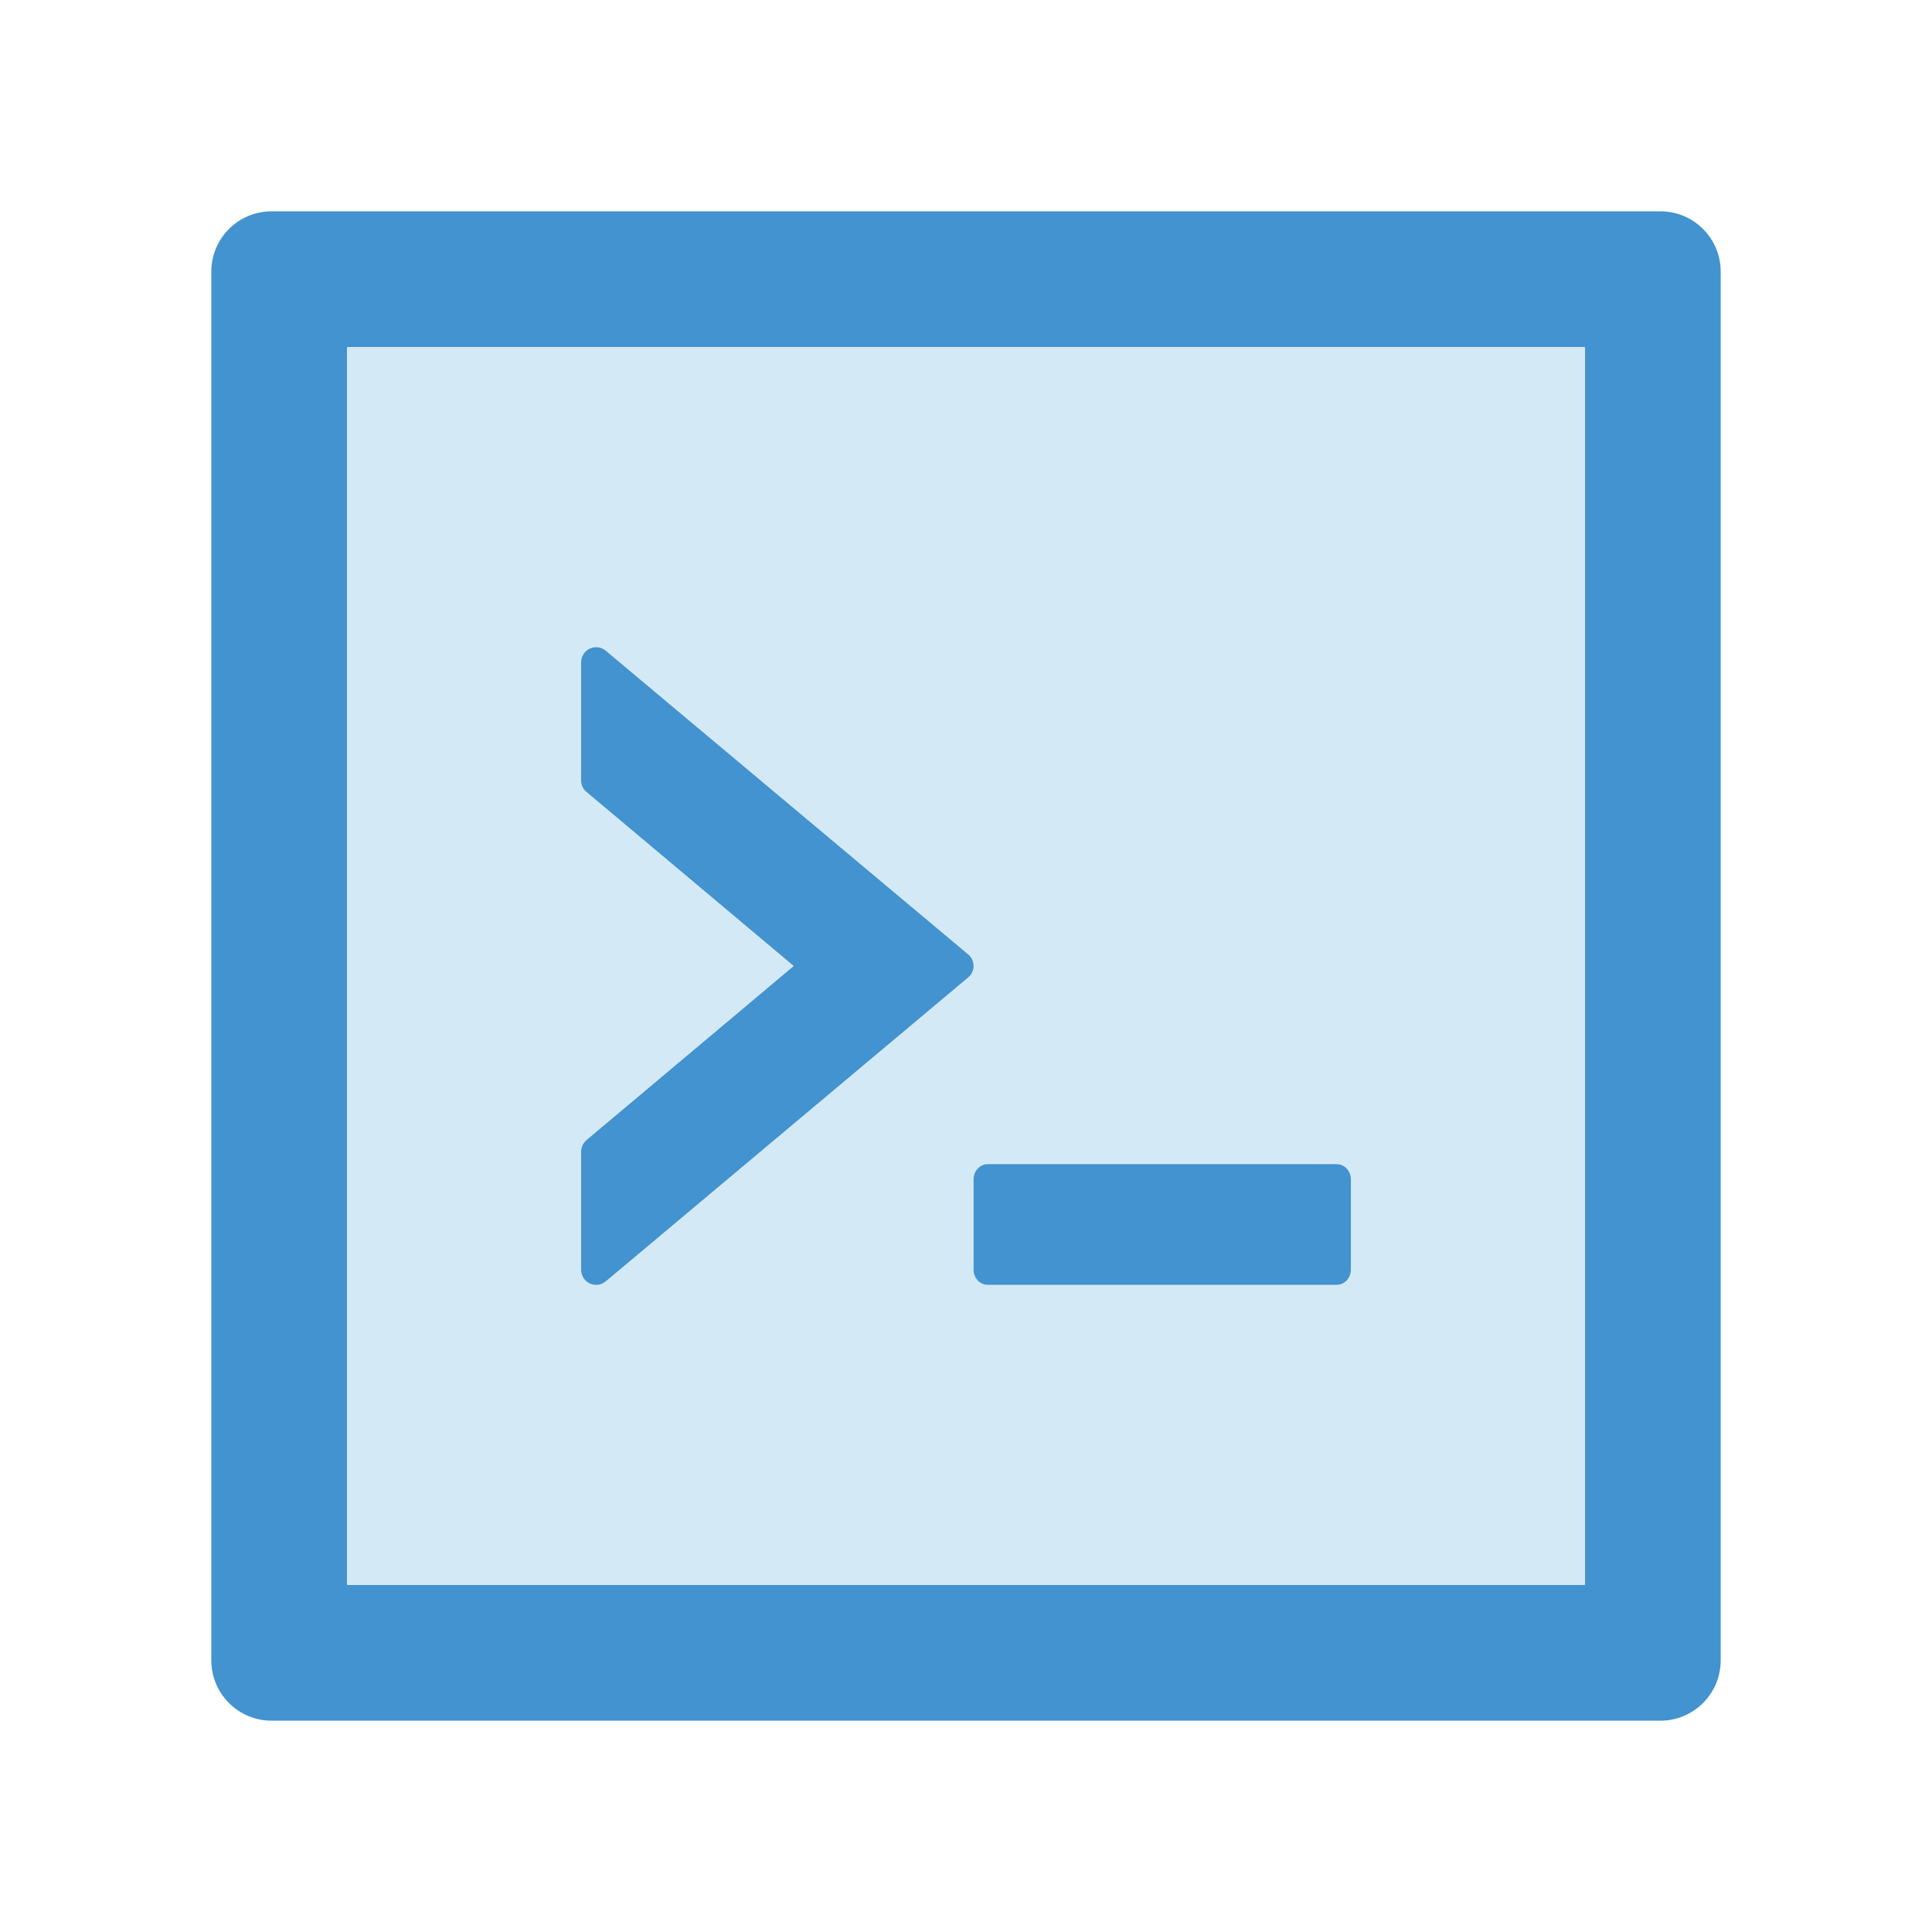 <svg width="24" height="24" viewBox="0 0 24 24" fill="none" xmlns="http://www.w3.org/2000/svg">
<g id="icon/two-tone/application/code">
<path id="Vector" d="M20.625 2.625H3.375C2.96 2.625 2.625 2.96 2.625 3.375V20.625C2.625 21.04 2.96 21.375 3.375 21.375H20.625C21.04 21.375 21.375 21.04 21.375 20.625V3.375C21.375 2.96 21.04 2.625 20.625 2.625ZM19.688 19.688H4.312V4.312H19.688V19.688Z" fill="#4293CF"/>
<path id="Vector_2" d="M4.312 19.688H19.688V4.312H4.312V19.688ZM12.27 14.461H16.605C16.702 14.461 16.781 14.545 16.781 14.648V15.773C16.781 15.877 16.702 15.961 16.605 15.961H12.27C12.173 15.961 12.094 15.877 12.094 15.773V14.648C12.094 14.545 12.173 14.461 12.27 14.461ZM7.219 14.304C7.219 14.25 7.245 14.196 7.287 14.161L9.86 12L7.287 9.839C7.265 9.822 7.248 9.8 7.236 9.776C7.224 9.751 7.218 9.724 7.219 9.696V8.227C7.219 8.067 7.404 7.98 7.526 8.084L12.026 11.855C12.117 11.93 12.117 12.068 12.026 12.143L7.526 15.916C7.404 16.02 7.219 15.933 7.219 15.773V14.304Z" fill="#D4E9F6"/>
<path id="Vector_3" d="M7.526 15.917L12.026 12.143C12.117 12.068 12.117 11.93 12.026 11.855L7.526 8.084C7.499 8.061 7.465 8.046 7.43 8.041C7.395 8.037 7.359 8.042 7.326 8.057C7.294 8.072 7.267 8.096 7.248 8.126C7.229 8.156 7.219 8.191 7.219 8.227V9.696C7.219 9.753 7.242 9.804 7.287 9.839L9.86 12L7.287 14.161C7.266 14.179 7.249 14.201 7.237 14.225C7.225 14.25 7.219 14.277 7.219 14.304V15.774C7.219 15.933 7.404 16.02 7.526 15.917ZM12.094 15.774C12.094 15.877 12.173 15.961 12.27 15.961H16.605C16.702 15.961 16.781 15.877 16.781 15.774V14.649C16.781 14.546 16.702 14.461 16.605 14.461H12.27C12.173 14.461 12.094 14.546 12.094 14.649V15.774Z" fill="#4293CF"/>
</g>
</svg>
